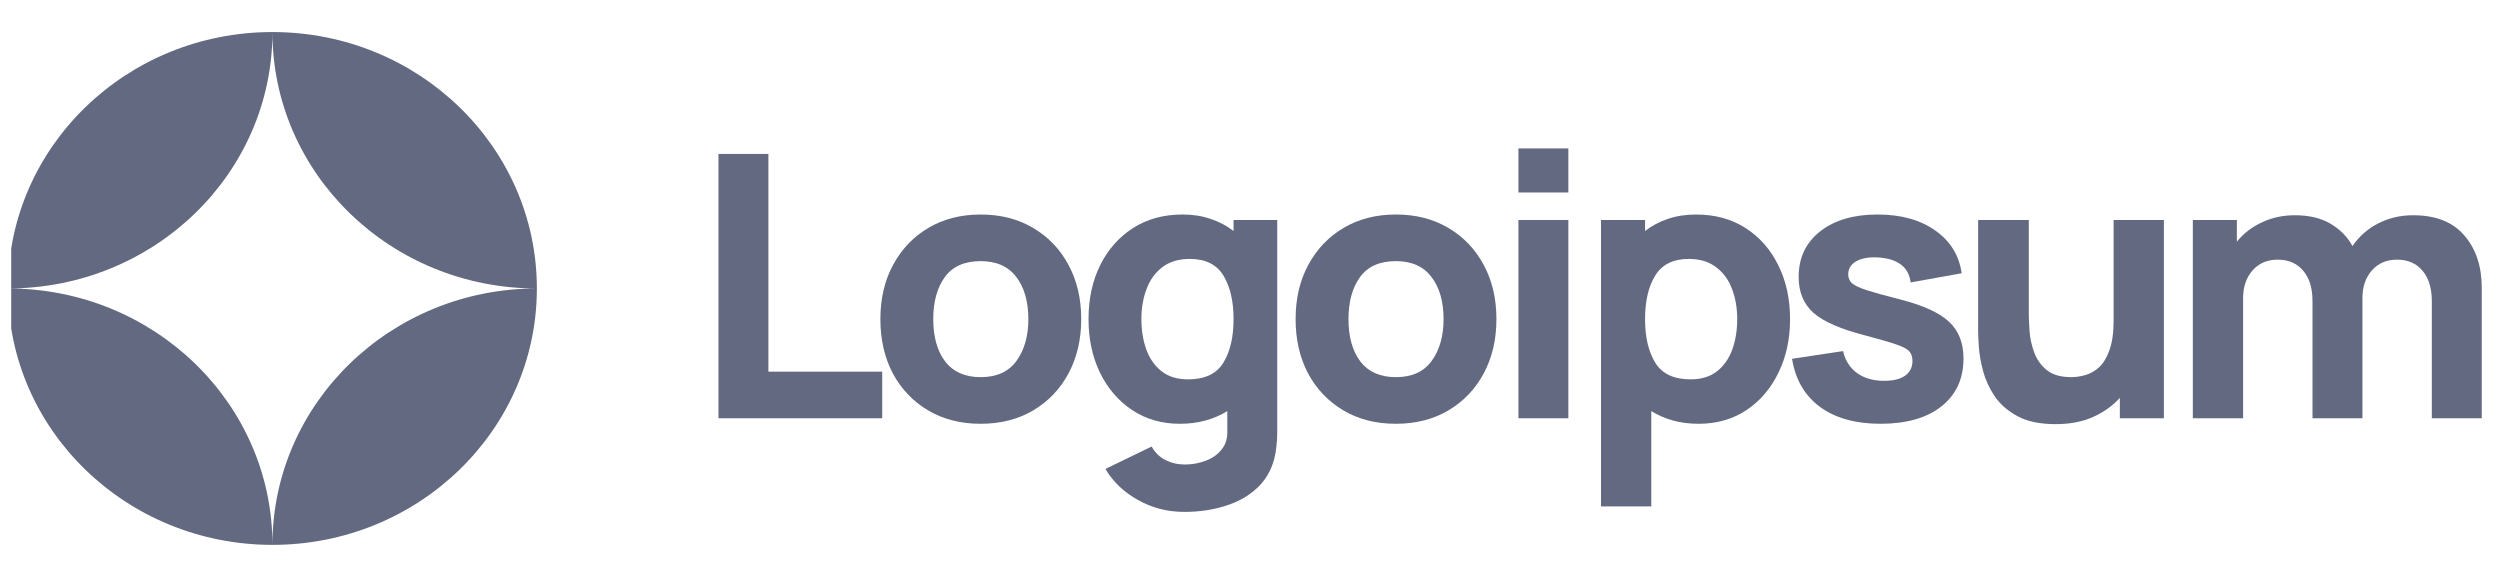 <svg width="156" height="36" viewBox="0 0 156 36" fill="none" xmlns="http://www.w3.org/2000/svg">
<g clip-path="url(#clip0_335_11151)">
<path d="M44.833 26.1H55.05V23.191H47.948V9.605H44.833V26.1Z" fill="#626981"/>
<path d="M61.191 26.444C62.428 26.444 63.516 26.169 64.455 25.619C65.402 25.061 66.139 24.294 66.666 23.317C67.2 22.331 67.468 21.198 67.468 19.915C67.468 18.639 67.204 17.513 66.677 16.535C66.15 15.55 65.413 14.779 64.466 14.222C63.527 13.664 62.435 13.386 61.191 13.386C59.969 13.386 58.888 13.66 57.949 14.21C57.01 14.76 56.273 15.527 55.738 16.513C55.204 17.49 54.936 18.624 54.936 19.915C54.936 21.19 55.196 22.32 55.715 23.305C56.242 24.283 56.975 25.05 57.914 25.608C58.854 26.165 59.946 26.444 61.191 26.444ZM61.191 23.534C60.221 23.534 59.484 23.21 58.98 22.561C58.483 21.904 58.235 21.022 58.235 19.915C58.235 18.838 58.472 17.967 58.946 17.303C59.426 16.631 60.175 16.295 61.191 16.295C62.176 16.295 62.916 16.623 63.413 17.28C63.917 17.937 64.169 18.815 64.169 19.915C64.169 20.976 63.921 21.847 63.424 22.526C62.935 23.198 62.191 23.534 61.191 23.534Z" fill="#626981"/>
<path d="M73.629 26.444C74.209 26.444 74.744 26.375 75.232 26.237C75.729 26.1 76.179 25.905 76.584 25.653V26.902C76.599 27.36 76.481 27.742 76.229 28.047C75.985 28.36 75.656 28.593 75.244 28.746C74.832 28.906 74.392 28.986 73.927 28.986C73.491 28.986 73.087 28.891 72.712 28.7C72.346 28.509 72.063 28.23 71.865 27.864L68.978 29.261C69.452 30.063 70.127 30.709 71.006 31.197C71.884 31.694 72.85 31.942 73.904 31.942C74.812 31.942 75.656 31.82 76.435 31.575C77.214 31.338 77.871 30.976 78.405 30.487C78.948 29.998 79.318 29.376 79.516 28.62C79.585 28.353 79.631 28.082 79.654 27.807C79.684 27.539 79.7 27.253 79.7 26.948V13.729H76.974V14.416C76.553 14.088 76.076 13.836 75.542 13.66C75.015 13.477 74.431 13.385 73.789 13.385C72.606 13.385 71.575 13.668 70.696 14.233C69.818 14.798 69.135 15.573 68.646 16.558C68.165 17.536 67.924 18.654 67.924 19.915C67.924 21.152 68.161 22.263 68.635 23.248C69.116 24.233 69.784 25.012 70.639 25.584C71.494 26.157 72.491 26.444 73.629 26.444ZM74.133 23.672C73.461 23.672 72.911 23.503 72.483 23.168C72.056 22.832 71.739 22.381 71.533 21.816C71.326 21.243 71.223 20.609 71.223 19.915C71.223 19.227 71.33 18.601 71.544 18.036C71.758 17.463 72.086 17.009 72.529 16.673C72.98 16.329 73.552 16.157 74.247 16.157C75.225 16.157 75.924 16.505 76.344 17.2C76.763 17.887 76.974 18.792 76.974 19.915C76.974 21.037 76.76 21.946 76.332 22.641C75.912 23.328 75.179 23.672 74.133 23.672Z" fill="#626981"/>
<path d="M87.1 26.444C88.337 26.444 89.425 26.169 90.364 25.619C91.311 25.061 92.048 24.294 92.575 23.317C93.109 22.331 93.377 21.197 93.377 19.915C93.377 18.639 93.114 17.513 92.586 16.535C92.06 15.55 91.323 14.779 90.376 14.222C89.437 13.664 88.344 13.385 87.1 13.385C85.878 13.385 84.797 13.66 83.858 14.21C82.919 14.76 82.182 15.527 81.647 16.512C81.113 17.49 80.846 18.624 80.846 19.915C80.846 21.19 81.105 22.32 81.625 23.305C82.151 24.282 82.885 25.05 83.824 25.607C84.763 26.165 85.855 26.444 87.1 26.444ZM87.1 23.534C86.13 23.534 85.393 23.21 84.889 22.561C84.393 21.904 84.145 21.022 84.145 19.915C84.145 18.838 84.381 17.967 84.855 17.303C85.336 16.631 86.084 16.295 87.1 16.295C88.085 16.295 88.826 16.623 89.322 17.28C89.826 17.937 90.078 18.815 90.078 19.915C90.078 20.976 89.83 21.846 89.334 22.526C88.845 23.198 88.1 23.534 87.1 23.534Z" fill="#626981"/>
<path d="M94.75 12.011H97.866V9.262H94.75V12.011ZM94.75 26.1H97.866V13.729H94.75V26.1Z" fill="#626981"/>
<path d="M99.902 31.598H103.04V25.653C103.445 25.905 103.892 26.1 104.381 26.238C104.877 26.375 105.416 26.444 105.996 26.444C107.134 26.444 108.131 26.157 108.986 25.585C109.841 25.012 110.505 24.233 110.978 23.248C111.46 22.263 111.7 21.152 111.7 19.915C111.7 18.655 111.456 17.536 110.968 16.558C110.486 15.573 109.807 14.798 108.928 14.233C108.05 13.668 107.019 13.386 105.836 13.386C105.194 13.386 104.606 13.477 104.072 13.66C103.544 13.836 103.071 14.088 102.652 14.416V13.729H99.902V31.598ZM105.492 23.672C104.453 23.672 103.721 23.328 103.292 22.641C102.865 21.946 102.652 21.037 102.652 19.915C102.652 18.792 102.861 17.887 103.282 17.2C103.709 16.505 104.408 16.157 105.378 16.157C106.073 16.157 106.641 16.329 107.084 16.673C107.535 17.009 107.867 17.463 108.08 18.036C108.295 18.601 108.402 19.227 108.402 19.915C108.402 20.61 108.298 21.243 108.092 21.816C107.886 22.381 107.569 22.832 107.142 23.168C106.714 23.504 106.164 23.672 105.492 23.672Z" fill="#626981"/>
<path d="M117.345 26.444C118.964 26.444 120.232 26.081 121.148 25.355C122.064 24.63 122.522 23.633 122.522 22.366C122.522 21.404 122.224 20.644 121.629 20.086C121.041 19.529 120.041 19.067 118.628 18.7C117.666 18.456 116.948 18.257 116.474 18.105C116.009 17.952 115.699 17.803 115.546 17.658C115.401 17.513 115.329 17.333 115.329 17.12C115.329 16.761 115.5 16.486 115.844 16.295C116.196 16.104 116.658 16.028 117.23 16.066C118.444 16.157 119.109 16.677 119.224 17.624L122.408 17.051C122.248 15.928 121.698 15.039 120.758 14.382C119.82 13.718 118.621 13.385 117.162 13.385C115.665 13.385 114.47 13.737 113.576 14.439C112.683 15.142 112.236 16.089 112.236 17.28C112.236 18.227 112.546 18.975 113.164 19.525C113.782 20.067 114.848 20.533 116.36 20.922C117.254 21.159 117.91 21.35 118.33 21.495C118.758 21.64 119.033 21.789 119.154 21.942C119.277 22.087 119.338 22.282 119.338 22.526C119.338 22.916 119.185 23.221 118.88 23.442C118.575 23.656 118.139 23.763 117.574 23.763C116.886 23.763 116.318 23.599 115.868 23.271C115.425 22.942 115.138 22.488 115.008 21.908L111.824 22.389C112.03 23.679 112.611 24.68 113.565 25.39C114.528 26.092 115.788 26.444 117.345 26.444Z" fill="#626981"/>
<path d="M128.269 26.466C129.163 26.466 129.941 26.318 130.607 26.02C131.271 25.722 131.828 25.325 132.279 24.828V26.1H135.027V13.729H131.889V20.006C131.889 20.77 131.801 21.388 131.625 21.862C131.458 22.328 131.24 22.683 130.973 22.927C130.706 23.164 130.419 23.324 130.113 23.408C129.808 23.492 129.522 23.534 129.255 23.534C128.591 23.534 128.075 23.385 127.709 23.087C127.349 22.79 127.089 22.419 126.929 21.976C126.769 21.533 126.674 21.094 126.643 20.659C126.612 20.216 126.597 19.853 126.597 19.571V13.729H123.435V20.671C123.435 20.877 123.451 21.205 123.481 21.656C123.512 22.106 123.6 22.606 123.745 23.156C123.89 23.698 124.13 24.221 124.467 24.725C124.811 25.229 125.288 25.645 125.899 25.974C126.509 26.302 127.3 26.466 128.269 26.466Z" fill="#626981"/>
<path d="M136.832 26.1H139.97V18.609C139.97 17.898 140.165 17.322 140.554 16.879C140.951 16.428 141.474 16.203 142.124 16.203C142.803 16.203 143.334 16.432 143.716 16.89C144.105 17.341 144.3 17.975 144.3 18.792V26.1H147.416V18.609C147.416 17.898 147.61 17.322 148 16.879C148.397 16.428 148.92 16.203 149.569 16.203C150.249 16.203 150.779 16.432 151.161 16.89C151.55 17.341 151.746 17.975 151.746 18.792V26.1H154.861V17.967C154.861 16.616 154.498 15.524 153.773 14.691C153.055 13.851 151.99 13.431 150.577 13.431C149.783 13.431 149.054 13.603 148.389 13.947C147.725 14.29 147.194 14.76 146.797 15.355C146.476 14.775 146.018 14.309 145.422 13.958C144.827 13.607 144.086 13.431 143.2 13.431C142.451 13.431 141.765 13.58 141.138 13.878C140.512 14.168 139.993 14.569 139.58 15.081V13.729H136.832V26.1Z" fill="#626981"/>
<path fill-rule="evenodd" clip-rule="evenodd" d="M17 2C7.887 2 0.5 9.163 0.5 18C9.613 18 17 10.837 17 2ZM0.5 18C9.613 18 17 25.163 17 34C7.887 34 0.5 26.837 0.5 18ZM17 34C26.113 34 33.5 26.837 33.5 18C24.387 18 17 25.163 17 34ZM33.5 18C24.387 18 17 10.837 17 2C26.113 2 33.5 9.163 33.5 18Z" fill="#626981"/>
</g>
<defs>
<clipPath id="clip0_335_11151">
<rect width="154.8" height="36" fill="white" transform="translate(0.7)"/>
</clipPath>
</defs>
</svg>